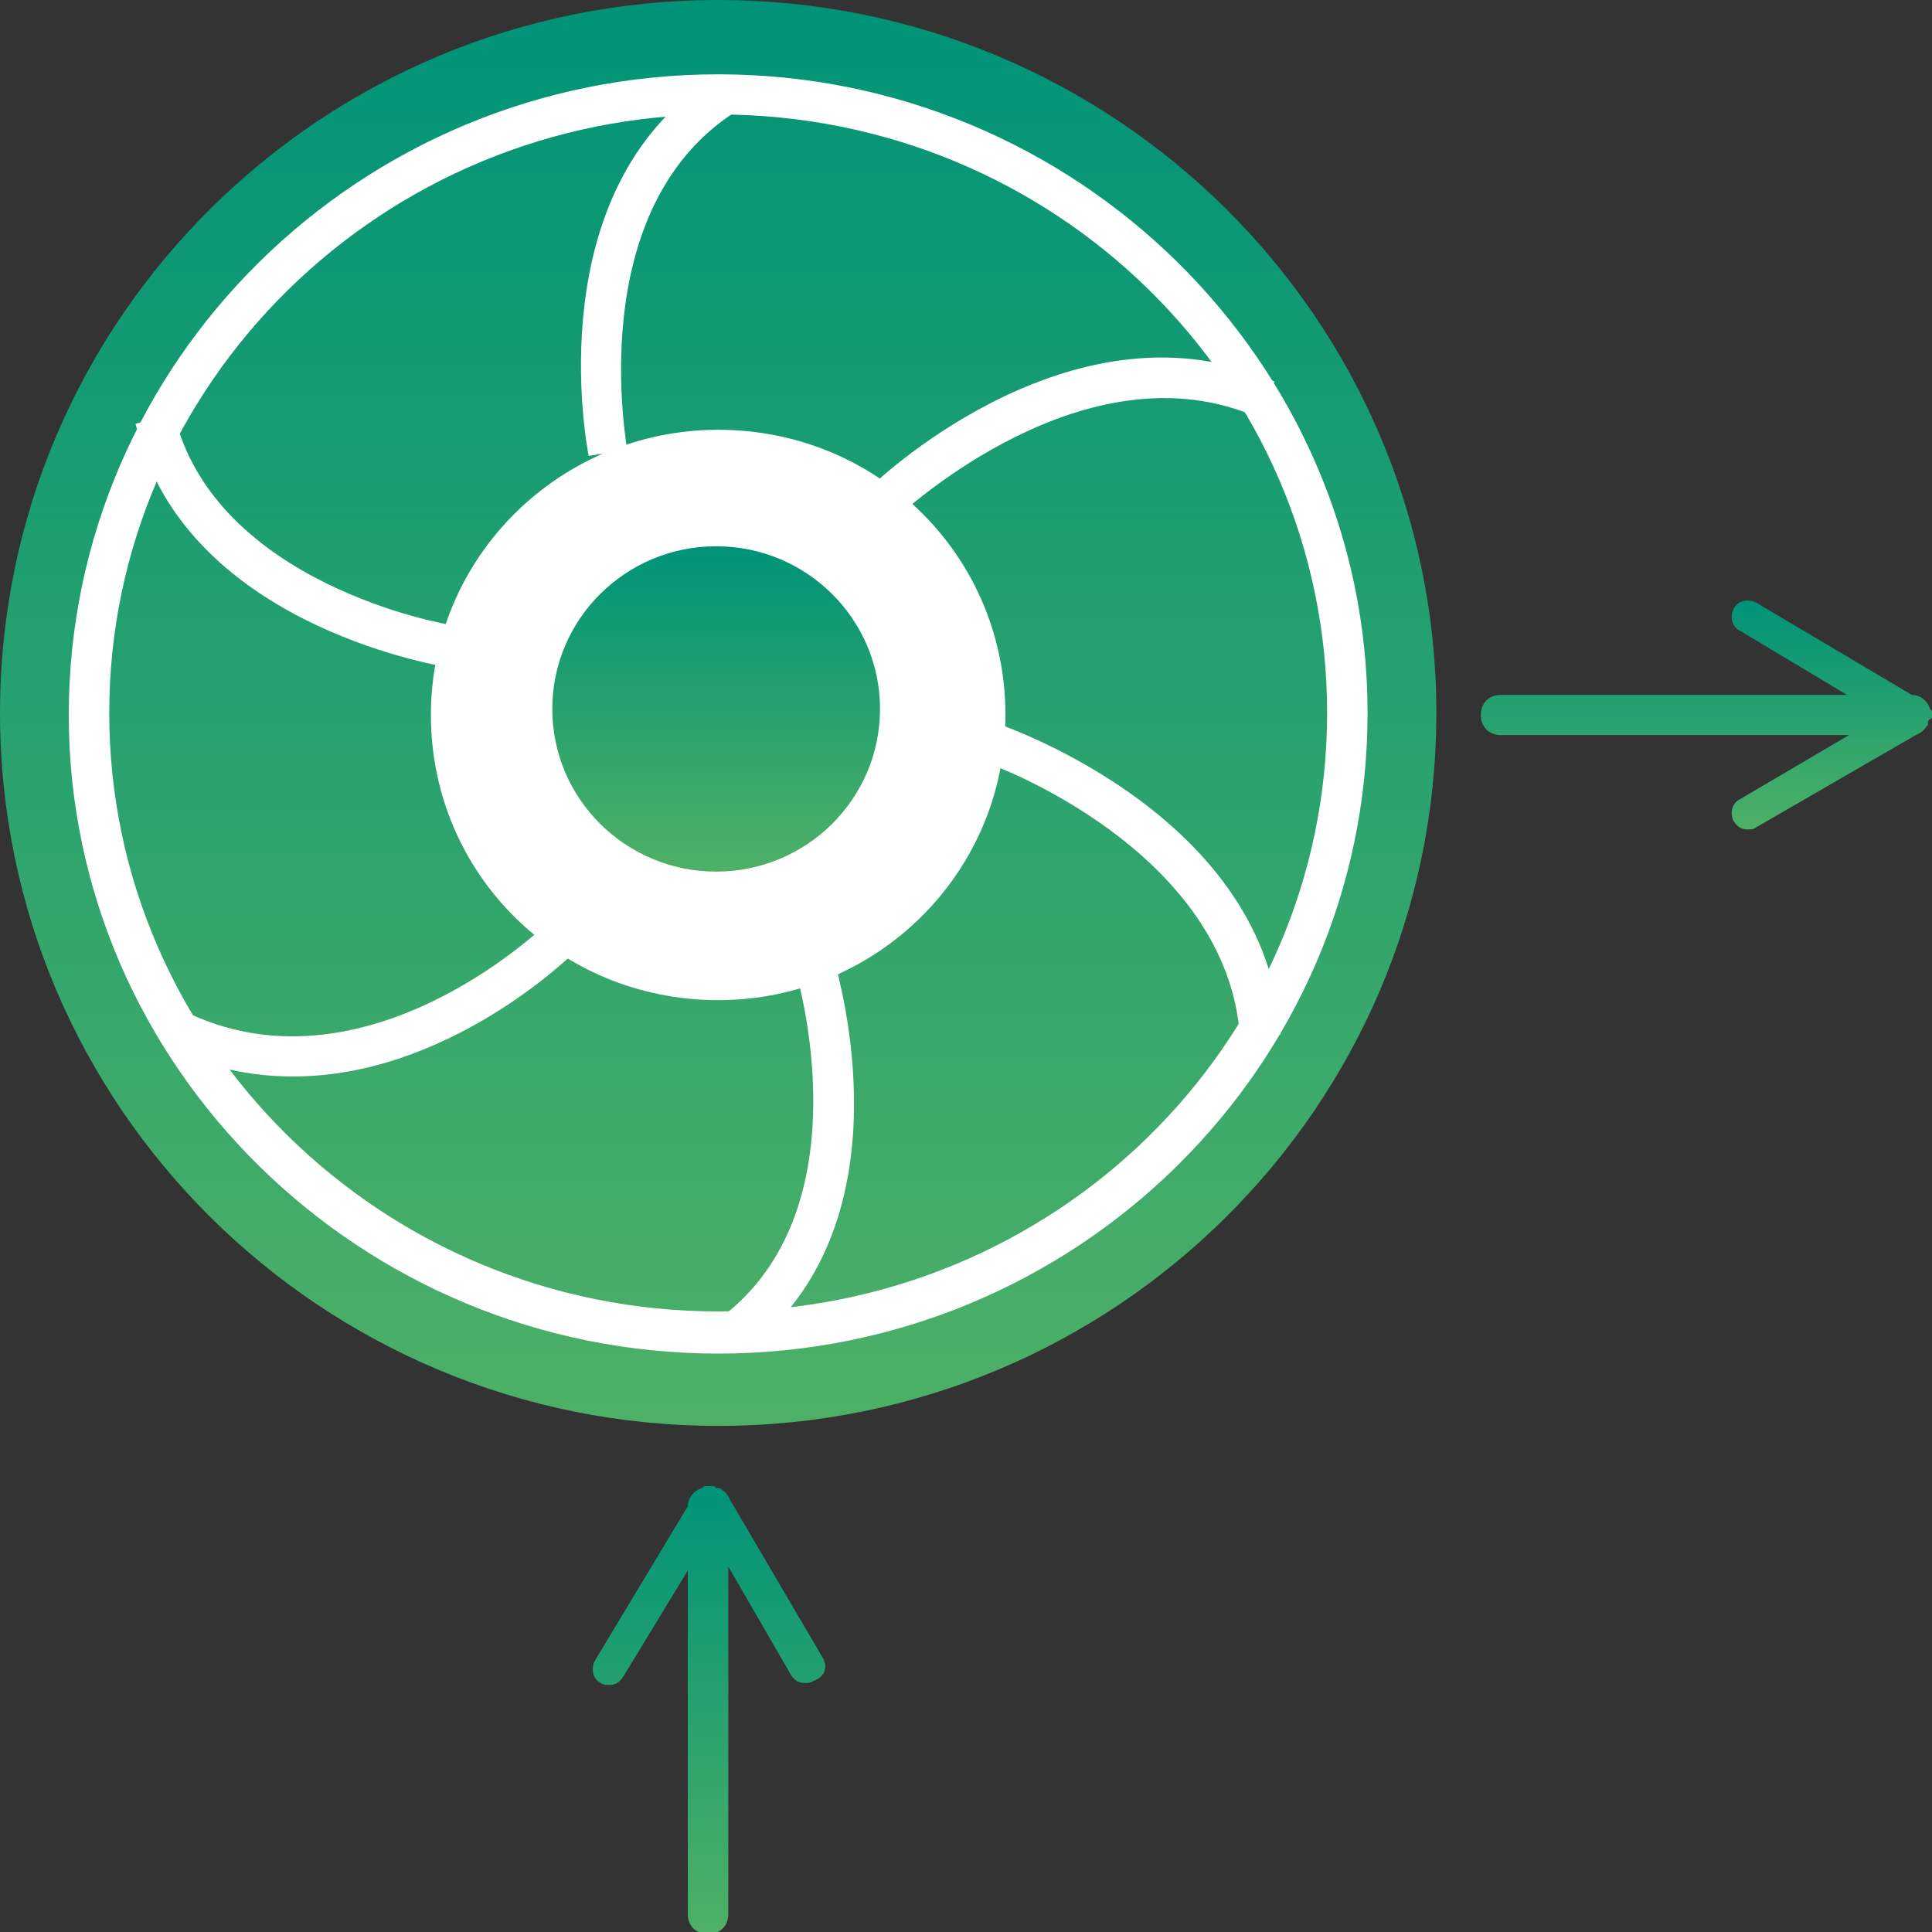 <svg width="79" height="79" viewBox="0 0 79 79" fill="none" xmlns="http://www.w3.org/2000/svg">
<rect x="0" y="0" width="79" height="79" fill="#333333" stroke="none"/>
<path d="M29.366 58.306C45.585 58.306 58.733 45.254 58.733 29.153C58.733 13.052 45.585 0 29.366 0C13.148 0 0 13.052 0 29.153C0 45.254 13.148 58.306 29.366 58.306Z" fill="url(#paint0_linear_375_988)"/>
<path d="M29.366 55.349C14.725 55.349 2.812 43.606 2.812 29.235C2.812 14.782 14.725 3.039 29.366 3.039C44.008 3.039 55.92 14.782 55.92 29.153C55.92 43.606 44.008 55.349 29.366 55.349ZM29.366 4.681C15.634 4.681 4.467 15.685 4.467 29.153C4.467 42.621 15.634 53.625 29.366 53.625C43.098 53.625 54.266 42.703 54.266 29.153C54.266 15.603 43.098 4.681 29.366 4.681Z" fill="white"/>
<path d="M79 29.317C79 29.235 79 29.235 79 29.153C79 29.071 79 29.071 78.917 28.988C78.834 28.66 78.504 28.414 78.173 28.414L71.803 24.636C71.472 24.472 71.058 24.554 70.893 24.882C70.728 25.211 70.81 25.622 71.141 25.786L75.525 28.414H61.38C60.884 28.414 60.553 28.742 60.553 29.235C60.553 29.728 60.884 30.056 61.38 30.056H75.608L71.141 32.684C70.81 32.848 70.728 33.259 70.893 33.587C71.058 33.834 71.224 33.916 71.472 33.916C71.555 33.916 71.72 33.916 71.803 33.834L78.338 30.056C78.504 29.974 78.669 29.892 78.752 29.728L78.834 29.645V29.563C78.834 29.481 78.834 29.481 78.917 29.399C79 29.399 79 29.317 79 29.317Z" fill="url(#paint1_linear_375_988)"/>
<path d="M33.668 67.832L29.862 61.344C29.78 61.18 29.697 61.016 29.532 60.934L29.449 60.851H29.366C29.283 60.851 29.283 60.851 29.201 60.769C29.118 60.769 29.118 60.769 29.035 60.769C28.953 60.769 28.953 60.769 28.87 60.769C28.787 60.769 28.787 60.769 28.704 60.851C28.373 60.934 28.125 61.262 28.125 61.59L24.32 67.914C24.155 68.242 24.237 68.653 24.568 68.817C24.651 68.899 24.816 68.899 24.899 68.899C25.147 68.899 25.313 68.817 25.478 68.571L28.125 64.218V78.261C28.125 78.754 28.456 79.082 28.953 79.082C29.449 79.082 29.78 78.754 29.78 78.261V64.054L32.344 68.489C32.51 68.735 32.675 68.817 32.923 68.817C33.006 68.817 33.171 68.817 33.254 68.735C33.75 68.571 33.833 68.16 33.668 67.832Z" fill="url(#paint2_linear_375_988)"/>
<path d="M29.367 17.574C22.914 17.574 17.62 22.747 17.62 29.235C17.62 35.722 22.832 40.896 29.367 40.896C35.819 40.896 41.113 35.722 41.113 29.235C41.113 22.747 35.902 17.574 29.367 17.574ZM32.097 31.37C30.856 32.848 28.622 33.094 27.133 31.863C25.644 30.631 25.396 28.414 26.637 26.936C27.878 25.457 30.111 25.211 31.6 26.443C33.089 27.675 33.337 29.892 32.097 31.37Z" fill="white"/>
<path d="M24.072 18.641C23.989 18.231 22.004 7.801 29.118 3.203L30.028 4.599C23.824 8.623 25.644 18.231 25.644 18.395L24.072 18.641Z" fill="white"/>
<path d="M36.894 20.941L35.736 19.791C36.067 19.463 44.091 11.99 52.115 15.603L51.454 17.081C44.422 13.961 36.977 20.941 36.894 20.941Z" fill="white"/>
<path d="M50.709 42.456C50.212 34.737 40.451 31.206 40.368 31.206L40.947 29.645C41.361 29.81 51.867 33.505 52.363 42.292L50.709 42.456Z" fill="white"/>
<path d="M30.773 55.021L29.697 53.707C35.322 49.19 32.593 39.993 32.593 39.911L34.164 39.418C34.247 39.911 37.225 49.765 30.773 55.021Z" fill="white"/>
<path d="M11.995 44.017C10.258 44.017 8.521 43.688 6.618 42.703L7.445 41.307C14.808 45.002 22.17 37.94 22.253 37.858L23.411 39.007C23.163 39.254 18.199 44.017 11.995 44.017Z" fill="white"/>
<path d="M18.198 27.264C17.785 27.182 7.445 25.457 5.542 17.327L7.114 16.917C8.768 23.897 18.281 25.539 18.364 25.539L18.198 27.264Z" fill="white"/>
<path d="M29.284 35.64C32.984 35.64 35.984 32.662 35.984 28.989C35.984 25.315 32.984 22.337 29.284 22.337C25.583 22.337 22.583 25.315 22.583 28.989C22.583 32.662 25.583 35.64 29.284 35.64Z" fill="url(#paint3_linear_375_988)"/>
<defs>
<linearGradient id="paint0_linear_375_988" x1="29.389" y1="0" x2="29.389" y2="58.35" gradientUnits="userSpaceOnUse">
<stop stop-color="#009378"/>
<stop offset="1" stop-color="#4EB066"/>
</linearGradient>
<linearGradient id="paint1_linear_375_988" x1="69.772" y1="24.612" x2="69.772" y2="33.9" gradientUnits="userSpaceOnUse">
<stop stop-color="#009378"/>
<stop offset="1" stop-color="#4EB066"/>
</linearGradient>
<linearGradient id="paint2_linear_375_988" x1="29.047" y1="60.723" x2="29.047" y2="78.983" gradientUnits="userSpaceOnUse">
<stop stop-color="#009378"/>
<stop offset="1" stop-color="#4EB066"/>
</linearGradient>
<linearGradient id="paint3_linear_375_988" x1="29.304" y1="22.339" x2="29.304" y2="35.584" gradientUnits="userSpaceOnUse">
<stop stop-color="#009378"/>
<stop offset="1" stop-color="#4EB066"/>
</linearGradient>
</defs>
</svg>
